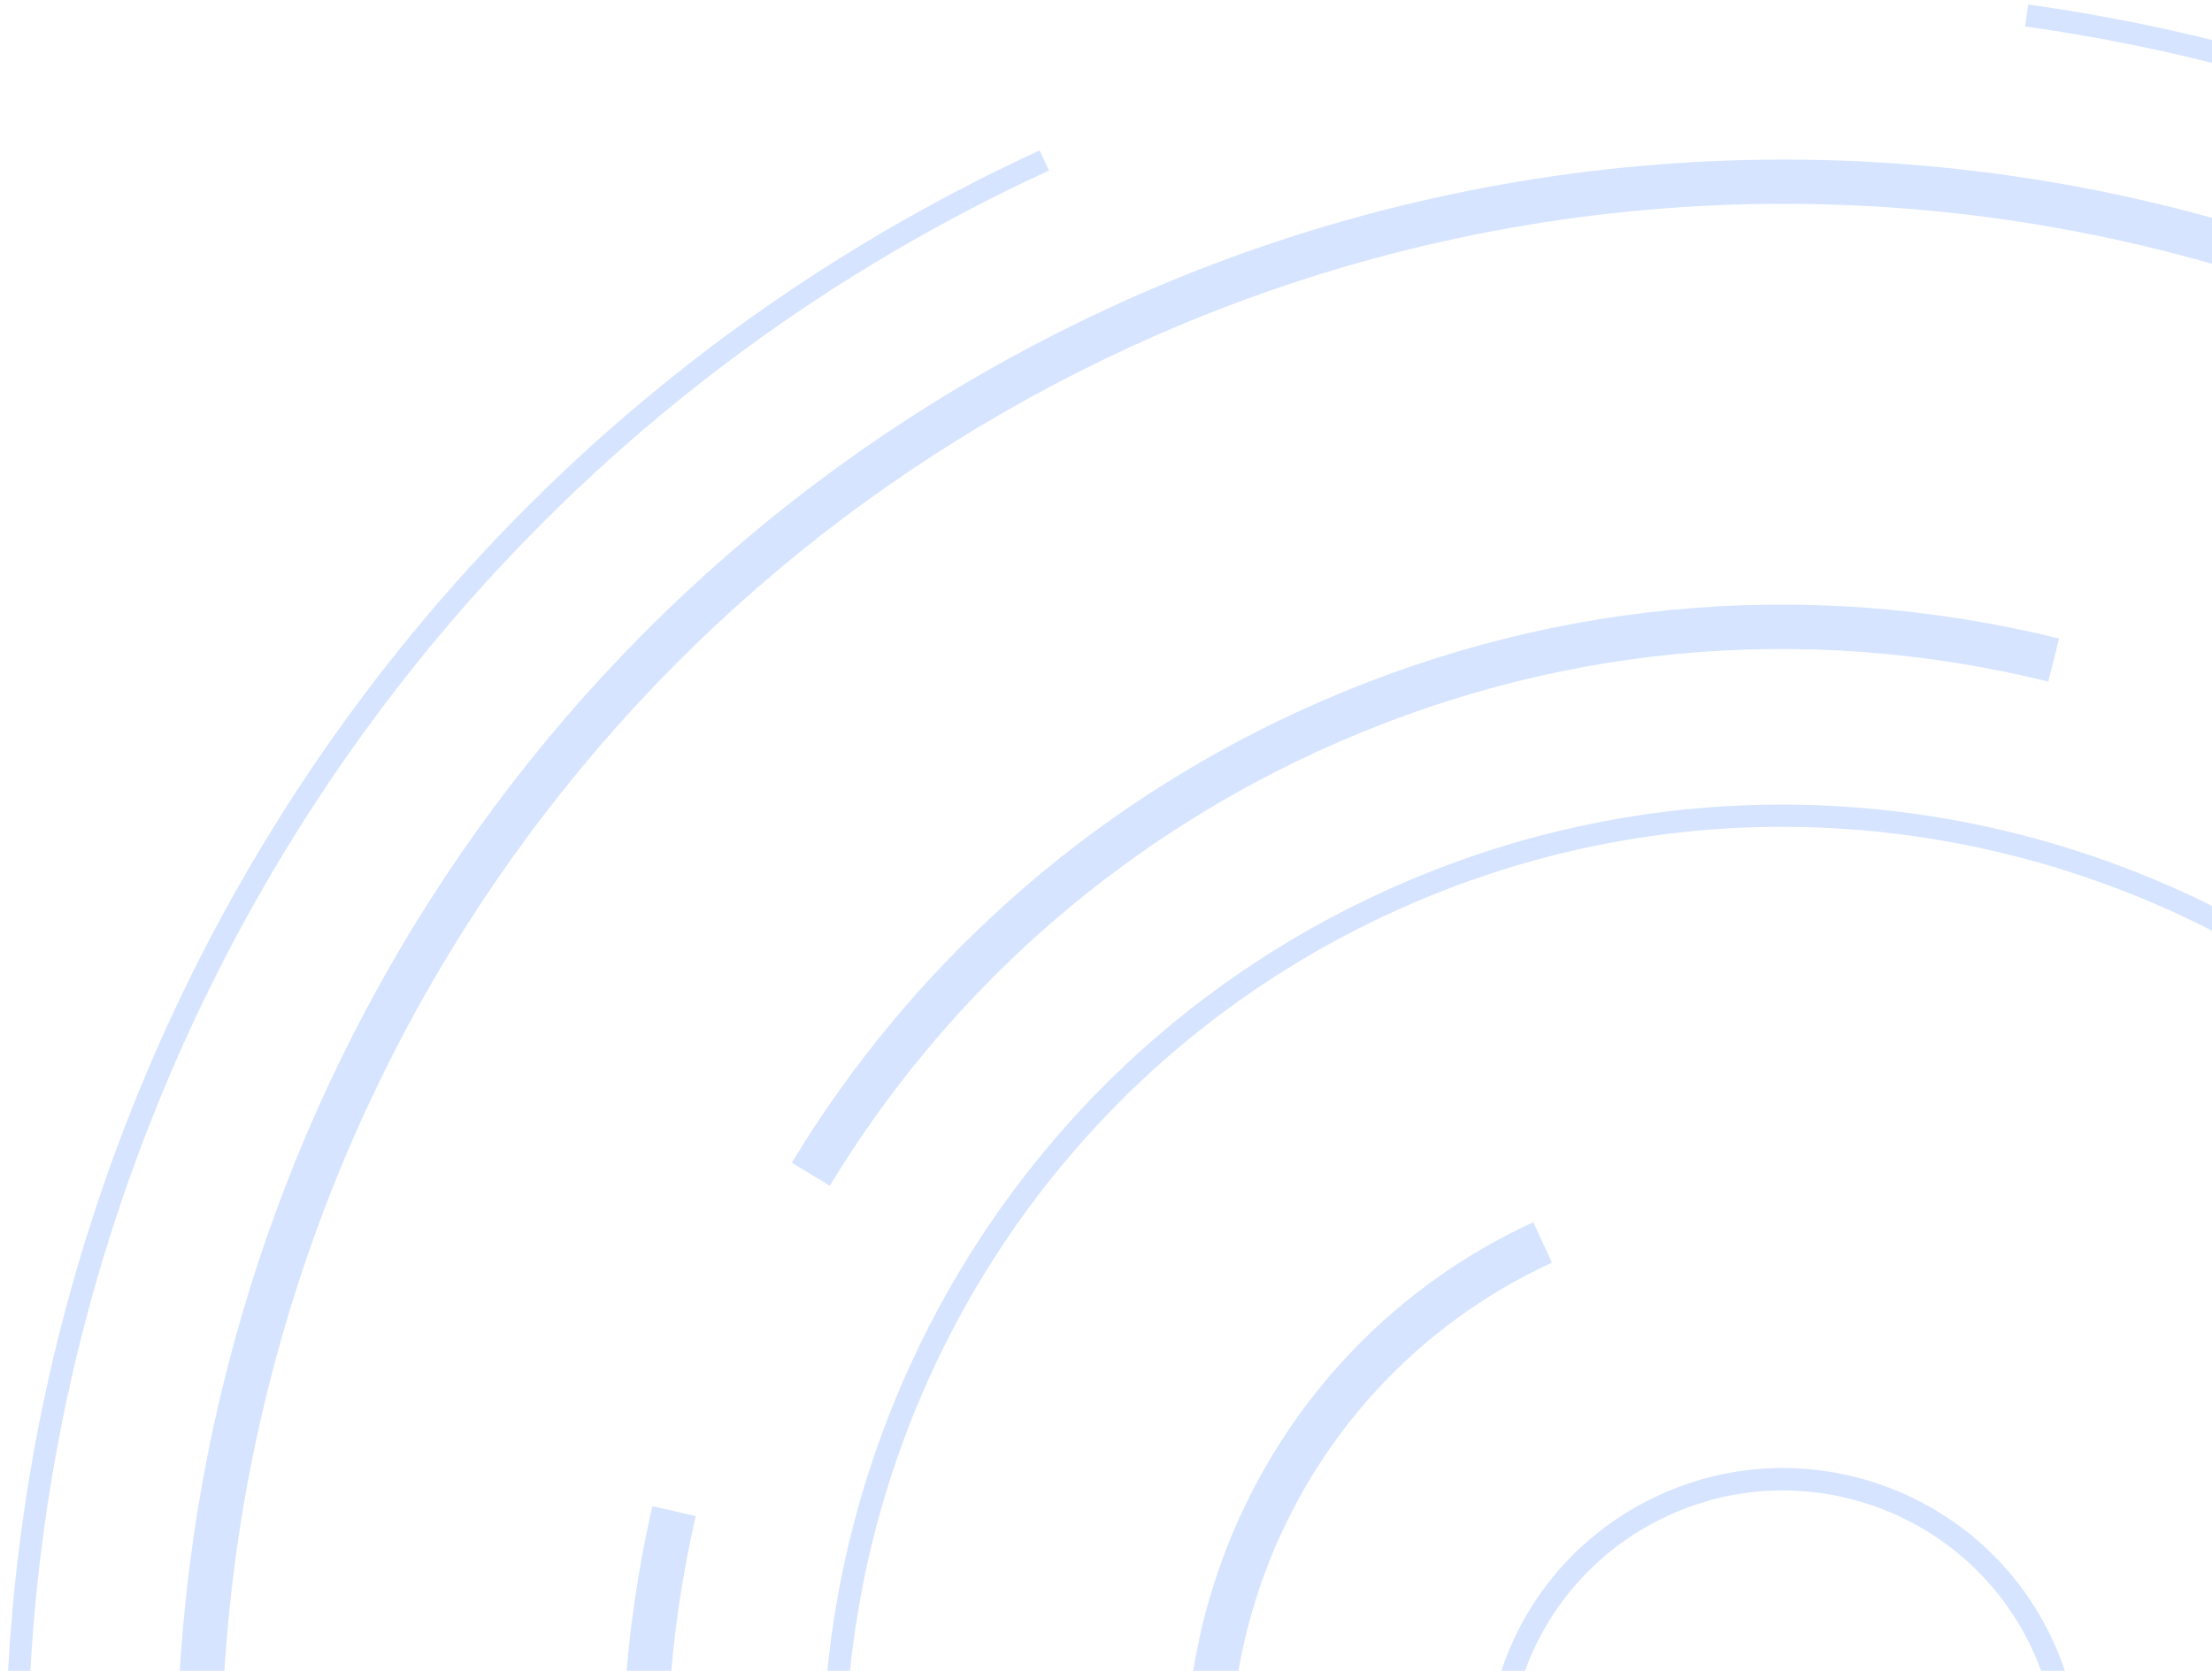 <svg width="364" height="275" viewBox="0 0 364 275" fill="none" xmlns="http://www.w3.org/2000/svg">
<path d="M579.05 354.045L575.491 353.245C589.339 291.134 582.562 227.674 555.871 169.706C514.521 79.905 431.3 18.091 333.248 4.353L333.761 0.739C433.044 14.623 517.307 77.233 559.184 168.18C586.204 226.86 593.061 291.147 579.05 354.045Z" fill="#D6E4FF"/>
<path d="M415.817 556.251C269.286 623.722 95.173 559.398 27.702 412.868C-39.769 266.338 24.554 92.224 171.084 24.753L172.61 28.066C27.907 94.696 -35.584 266.625 31.032 411.297C97.662 556.001 269.59 619.491 414.263 552.876C457.986 532.743 496.229 501.847 524.826 463.534L527.745 465.717C498.81 504.6 460.067 535.875 415.817 556.251Z" fill="#D6E4FF"/>
<path d="M261.891 552.965C169.993 541.836 92.042 485.027 53.373 401.047L60.031 397.982C97.63 479.639 173.421 534.853 262.78 545.687L261.891 552.965Z" fill="#D6E4FF"/>
<path d="M404.013 530.61C377.692 542.73 349.882 550.393 321.336 553.442L320.578 546.172C348.344 543.22 375.384 535.761 400.993 523.969C521.233 468.604 579.62 332.54 536.719 207.499L543.659 205.129C587.698 333.7 527.691 473.662 404.013 530.61Z" fill="#D6E4FF"/>
<path d="M506.733 147.107C473.094 96.954 422.43 60.12 364.041 43.432C305.034 26.541 241.787 31.418 185.987 57.112C140.931 77.858 103.125 110.842 76.647 152.533C45.798 201.116 31.969 259.277 37.702 316.312L30.418 317.039C24.508 258.397 38.74 198.586 70.457 148.628C97.705 105.756 136.579 71.83 182.904 50.499C240.315 24.064 305.35 19.077 366.036 36.433C426.072 53.602 478.197 91.49 512.797 143.076L506.733 147.107Z" fill="#D6E4FF"/>
<path d="M373.302 463.909C277.679 507.939 164.075 465.97 120.045 370.348C102.222 331.64 97.848 289.292 107.354 247.909L114.486 249.542C105.35 289.366 109.564 330.061 126.703 367.282C169.036 459.22 278.298 499.585 370.236 457.251C386.555 449.737 401.605 439.955 414.918 428.195L419.775 433.69C405.911 445.966 390.24 456.109 373.302 463.909Z" fill="#D6E4FF"/>
<path d="M469.455 364.463L462.712 361.638C482.6 314.273 481.694 260.383 460.22 213.748C445.106 180.925 420.94 153.545 390.356 134.563L394.216 128.357C426.042 148.081 451.165 176.558 466.892 210.714C489.176 259.19 490.135 315.232 469.455 364.463Z" fill="#D6E4FF"/>
<path d="M337.072 112.184C296.406 102.197 254.756 106.213 216.668 123.75C183.256 139.135 155.555 163.826 136.548 195.171L130.294 191.37C150.043 158.783 178.873 133.122 213.617 117.124C253.253 98.873 296.556 94.697 338.84 105.102L337.072 112.184Z" fill="#D6E4FF"/>
<path d="M359.581 434.122C336.232 444.873 310.401 449.824 284.911 448.425L285.105 444.77C310.016 446.135 335.233 441.317 358.024 430.823C420.978 401.835 457.101 333.897 445.873 265.58L449.476 265.01C461.019 334.907 424.021 404.45 359.581 434.122Z" fill="#D6E4FF"/>
<path d="M238.696 438.854C199.08 424.219 167.512 395.03 149.846 356.664C113.387 277.484 148.124 183.386 227.335 146.913C306.515 110.454 400.626 145.222 437.085 224.402L433.772 225.928C398.154 148.575 306.258 114.625 228.906 150.243C151.553 185.861 117.604 277.757 153.221 355.109C170.474 392.578 201.285 421.102 240.028 435.389L238.696 438.854Z" fill="#D6E4FF"/>
<path d="M334.586 379.838C285.32 402.523 226.799 380.904 204.114 331.637C181.429 282.371 203.048 223.85 252.315 201.165L255.381 207.823C209.799 228.811 189.783 282.99 210.772 328.572C231.76 374.153 285.939 394.169 331.521 373.18C377.103 352.192 397.118 298.013 376.13 252.431L382.787 249.366C405.442 298.647 383.822 357.167 334.586 379.838Z" fill="#D6E4FF"/>
<path d="M313.898 334.906C289.404 346.185 260.325 335.442 249.047 310.948L252.36 309.422C262.783 332.058 289.691 341.999 312.327 331.576C334.963 321.154 344.904 294.245 334.481 271.609C324.058 248.973 297.15 239.032 274.514 249.455C261.942 255.244 252.832 266.269 249.501 279.738L245.944 278.861C249.524 264.302 259.38 252.37 272.974 246.111C297.468 234.832 326.547 245.575 337.826 270.069C349.104 294.563 338.361 323.642 313.898 334.906Z" fill="#D6E4FF"/>
</svg>
